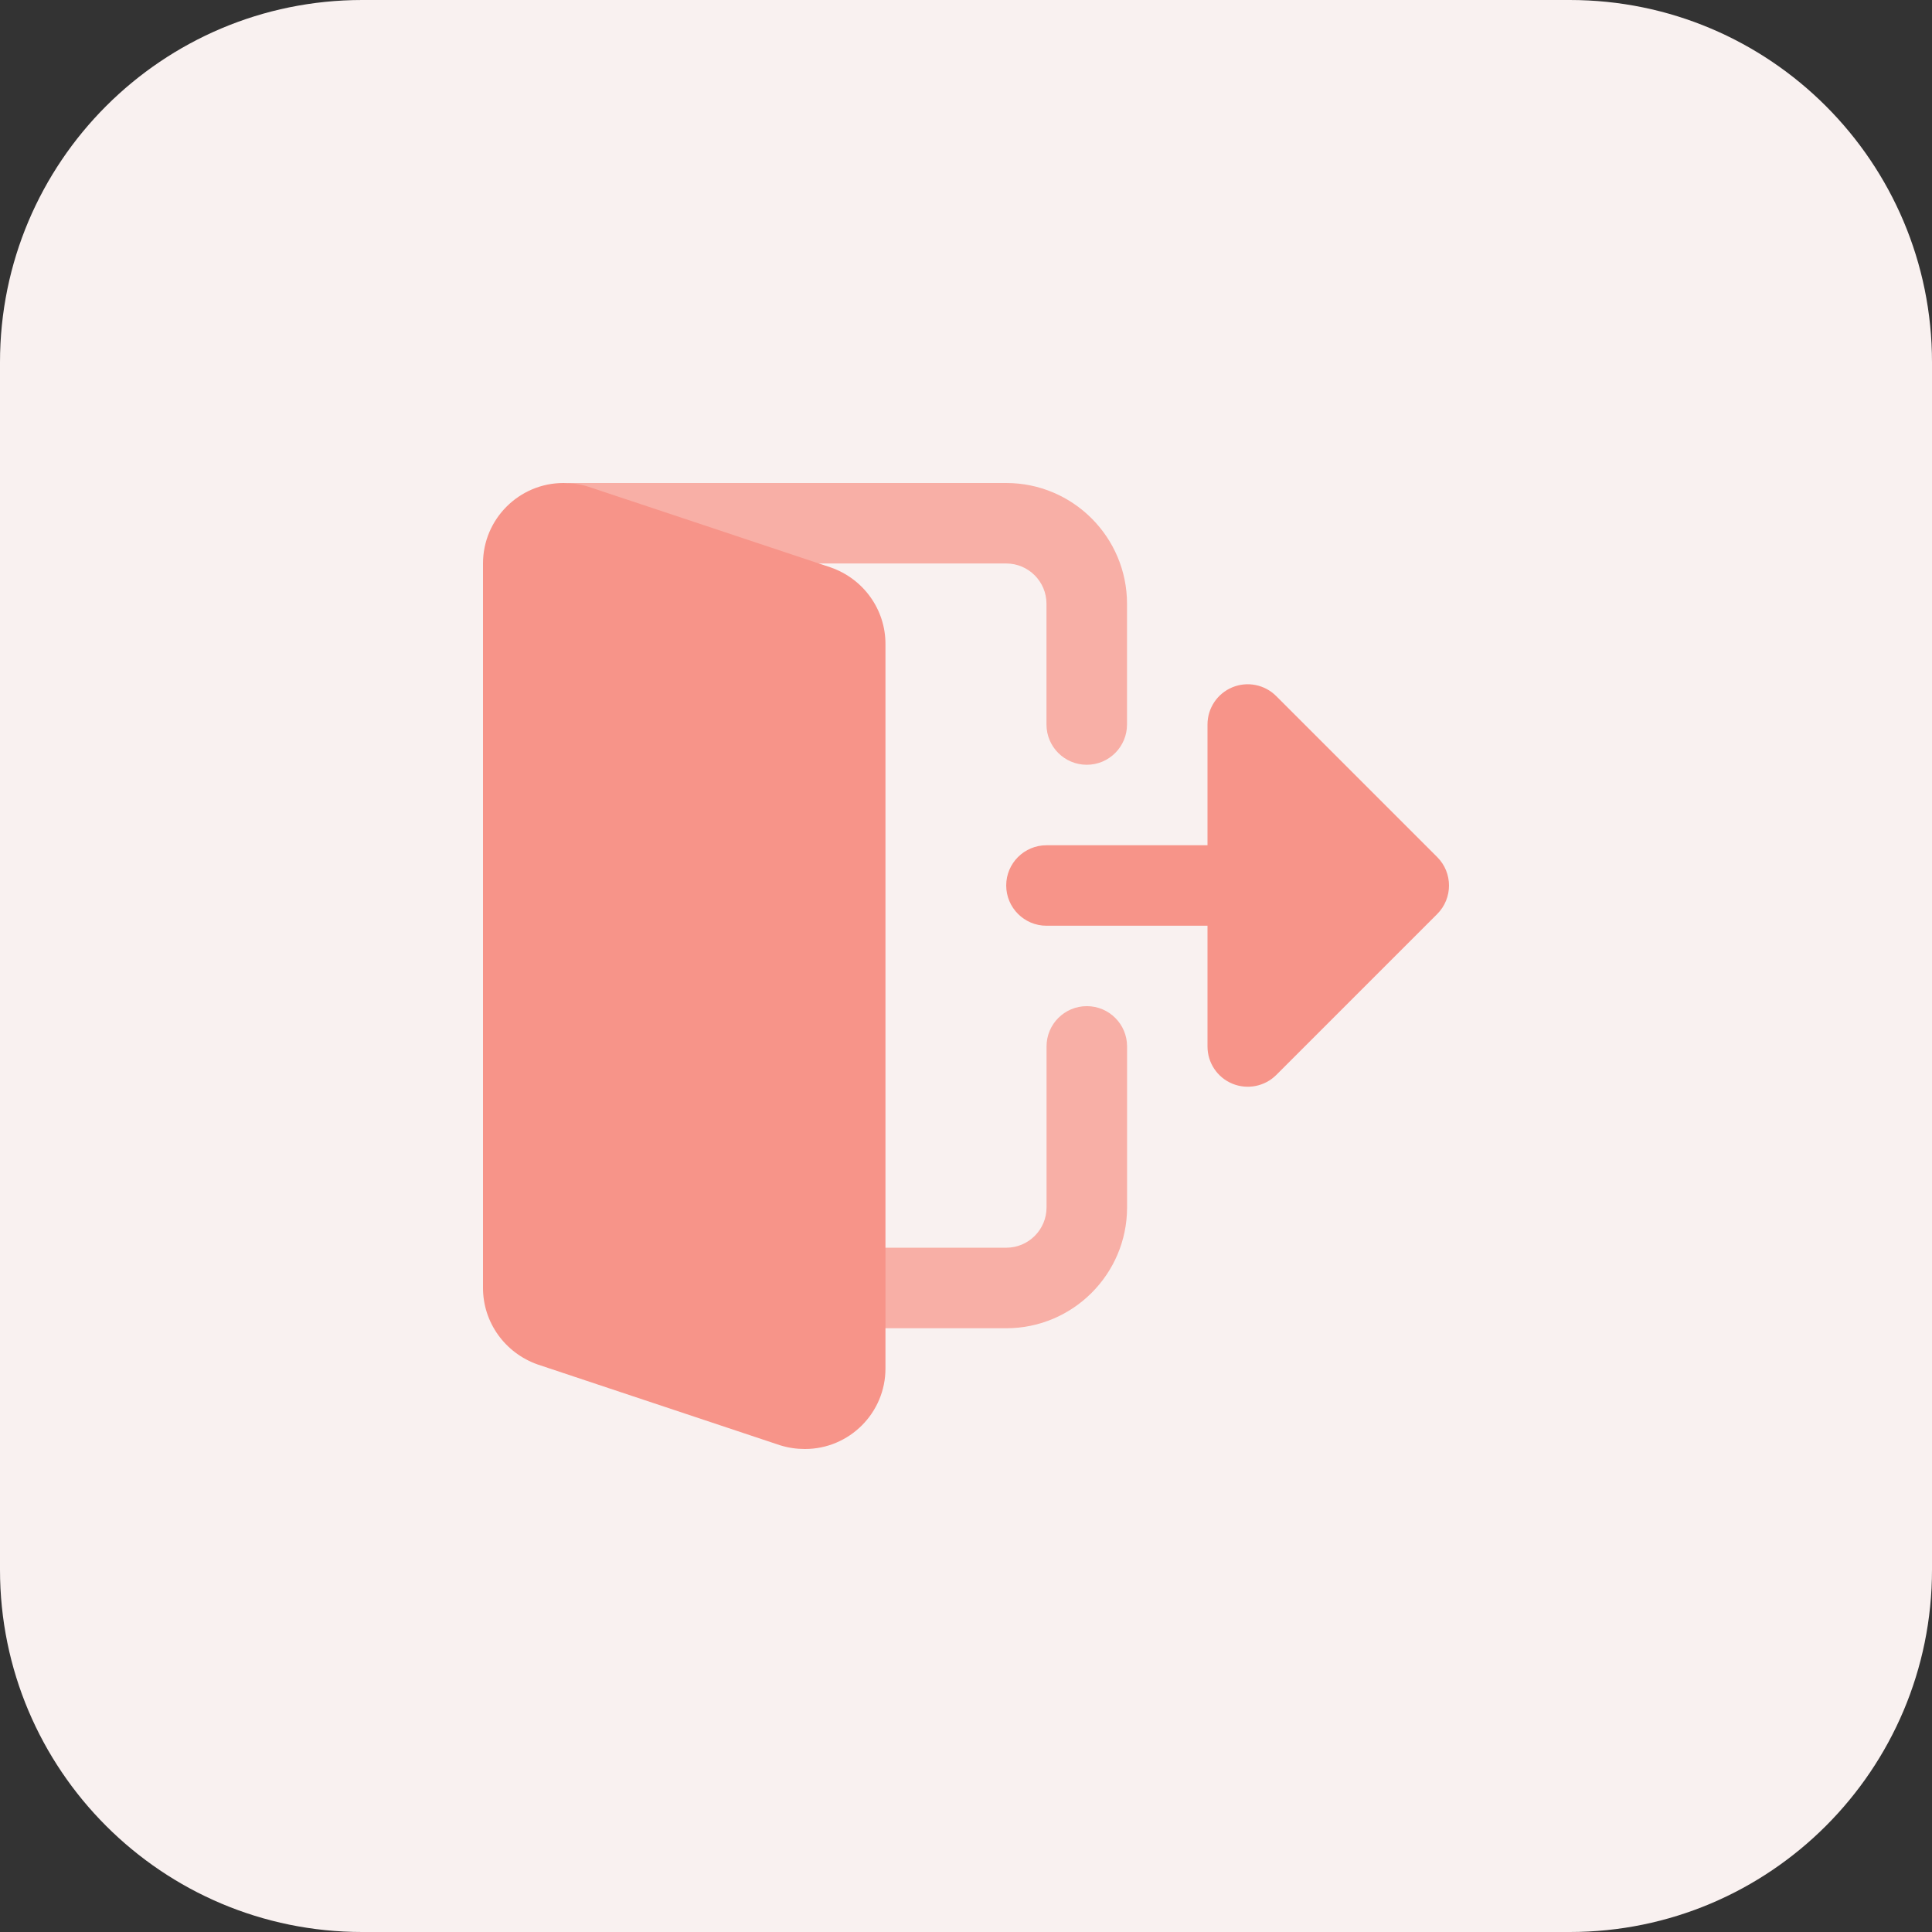 <?xml version="1.0"?>
<svg xmlns="http://www.w3.org/2000/svg" xmlns:xlink="http://www.w3.org/1999/xlink" xmlns:svgjs="http://svgjs.com/svgjs" version="1.1" width="512" height="512" x="0" y="0" viewBox="0 0 512 512" style="enable-background:new 0 0 512 512" xml:space="preserve" class=""><rect x="0" y="0" width="512" height="512" fill="#333333" stroke="none"/><g><path xmlns="http://www.w3.org/2000/svg" d="m416 512h-320c-53.023 0-96-42.977-96-96v-320c0-53.023 42.977-96 96-96h320c53.023 0 96 42.977 96 96v320c0 53.023-42.977 96-96 96zm0 0" fill="#f9f1f0" data-original="#f5e6fe" style="" class=""/><path xmlns="http://www.w3.org/2000/svg" d="m288 202.672c-5.887 0-10.672-4.77-10.672-10.672v-32c0-5.887-4.785-10.672-10.672-10.672h-114.656c-5.887 0-10.672-4.77-10.672-10.672s4.77-10.656 10.672-10.656h114.672c17.648 0 32 14.352 32 32v32c0 5.887-4.77 10.672-10.672 10.672zm0 0" fill="#f8afa6" data-original="#d9a4fc" style="" class=""/><path xmlns="http://www.w3.org/2000/svg" d="m266.672 352h-37.328c-5.887 0-10.672-4.77-10.672-10.672 0-5.887 4.77-10.672 10.672-10.672h37.328c5.887 0 10.672-4.785 10.672-10.672v-42.672c0-5.887 4.77-10.672 10.672-10.672 5.887 0 10.672 4.766 10.672 10.672v42.688c-.016 17.648-14.367 32-32.016 32zm0 0" fill="#f8afa6" data-original="#d9a4fc" style="" class=""/><g xmlns="http://www.w3.org/2000/svg" fill="#be63f9"><path d="m220.129 150.367-64.176-21.375c-2.145-.672-4.32-.992-6.625-.992-11.762 0-21.328 9.566-21.328 21.328v192c0 9.086 5.793 17.23 14.527 20.289l64.242 21.406c2.191.672 4.336.977 6.559.977 11.762 0 21.328-9.566 21.328-21.328v-192c.016-9.121-5.793-17.266-14.527-20.305zm0 0" fill="#f79489" data-original="#be63f9" style="" class=""/><path d="m326.574 287.184c-3.98-1.648-6.574-5.535-6.574-9.855v-32h-42.672c-5.887 0-10.672-4.785-10.672-10.672s4.785-10.656 10.672-10.656h42.672v-32c0-4.32 2.594-8.207 6.574-9.855 3.984-1.648 8.578-.738 11.633 2.32l42.672 42.672c4.16 4.16 4.16 10.91 0 15.086l-42.672 42.672c-3.055 3.027-7.633 3.938-11.633 2.289zm0 0" fill="#f79489" data-original="#be63f9" style="" class=""/></g></g></svg>
